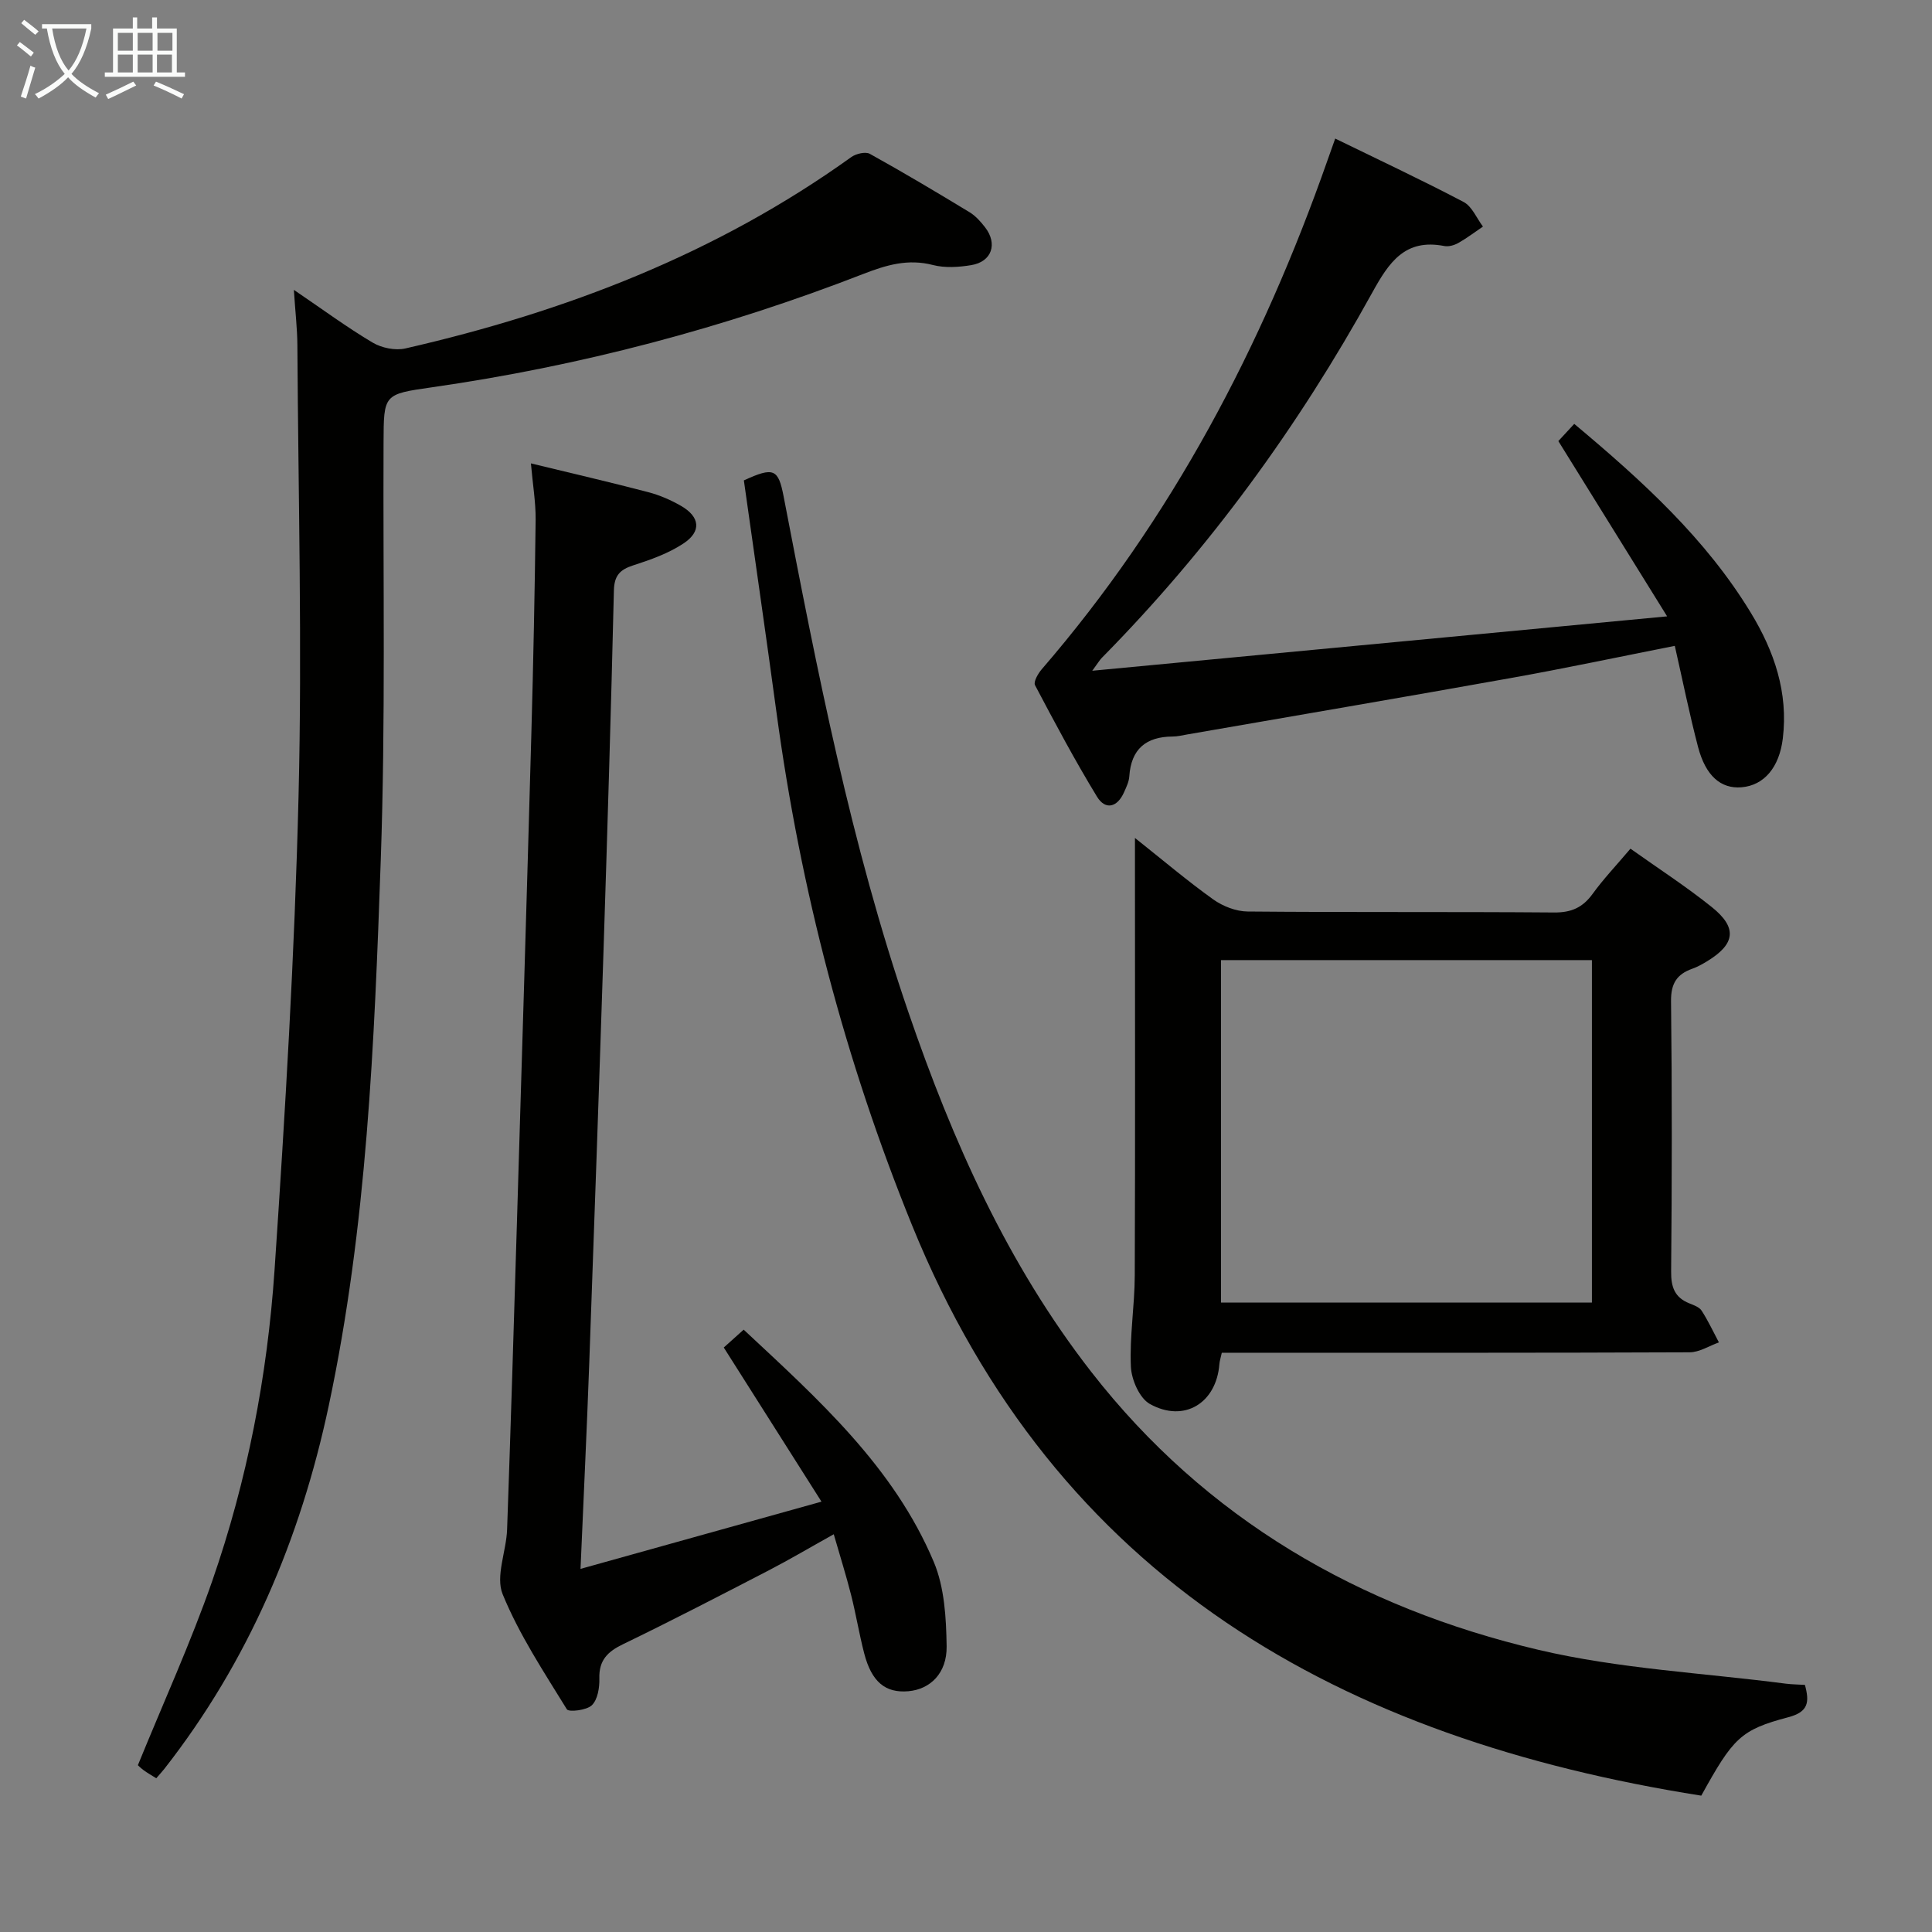 <svg enable-background="new 0 0 400 400" viewBox="0 0 400 400" xmlns="http://www.w3.org/2000/svg"><rect x="0" y="0" width="400" height="400" fill="#808080" stroke="none"/><g fill="#010100"><path d="m32.35 368.17c-.99-.62-1.85-1.11-2.64-1.69-.65-.48-1.22-1.07-1.16-1.02 5.31-13.04 10.96-25.4 15.41-38.19 7.23-20.79 11.39-42.39 12.88-64.3 2.21-32.67 4.16-65.38 4.97-98.1.77-31.1-.06-62.23-.24-93.35-.02-3.46-.43-6.92-.73-11.51 5.95 4.04 10.97 7.75 16.31 10.92 1.87 1.11 4.69 1.69 6.79 1.21 33.16-7.59 64.45-19.61 92.31-39.62.98-.7 2.94-1.17 3.84-.67 6.98 3.87 13.83 7.95 20.65 12.09 1.25.76 2.3 1.95 3.21 3.12 2.65 3.43 1.39 7.13-2.85 7.83-2.59.43-5.45.62-7.94-.02-5.18-1.34-9.64-.01-14.43 1.85-28.87 11.22-58.65 19.07-89.33 23.47-9.99 1.43-9.95 1.42-9.99 11.47-.12 28.82.43 57.67-.58 86.46-1.32 37.84-2.86 75.75-10.78 112.98-5.85 27.49-16.59 52.85-34.03 75.13-.5.63-1.05 1.22-1.67 1.94z"/><path d="m373.69 348.84c.97 3.56.74 5.59-3.43 6.69-9.92 2.62-11.42 4.3-18.03 16.24-74.4-11.74-133.54-44.57-163.42-118.14-13.87-34.15-23.09-69.5-28.03-106-2.18-16.1-4.52-32.18-6.77-48.17 6.18-2.84 7.13-2.39 8.23 3.32 6.94 36.03 13.93 72.06 25.86 106.86 9.1 26.54 20.46 52.07 37.81 74.36 23.74 30.5 55.55 48.86 92.65 57.59 16.7 3.93 34.12 4.77 51.21 7 1.29.16 2.6.16 3.92.25z"/><path d="m109.92 95.94c8.48 2.06 16.41 3.89 24.27 5.95 2.38.62 4.72 1.64 6.85 2.87 3.88 2.25 4.23 5.27.48 7.75-3.12 2.07-6.82 3.38-10.42 4.54-2.79.9-3.93 2.14-4 5.23-.58 24.46-1.32 48.91-2.11 73.37-.94 28.94-1.95 57.87-3 86.8-.49 13.61-1.15 27.2-1.8 42.37 16.71-4.66 32.67-9.12 49.89-13.92-7.09-11.18-13.54-21.36-20.23-31.91 1.17-1.05 2.47-2.22 4.12-3.7 15.46 14.44 31.06 28.38 39.36 48.09 2.22 5.28 2.57 11.6 2.66 17.46.08 5.61-3.42 8.91-7.91 9.31-4.77.42-7.63-1.93-9.16-7.85-1.04-4.01-1.7-8.11-2.72-12.12-1.01-4-2.26-7.94-3.58-12.53-4.81 2.68-9.05 5.19-13.42 7.46-10.03 5.19-20.05 10.39-30.22 15.31-3.21 1.55-5 3.34-4.89 7.09.05 1.89-.34 4.36-1.55 5.54-1.07 1.05-4.8 1.47-5.18.84-4.77-7.75-9.87-15.46-13.29-23.82-1.52-3.72.76-8.89.92-13.42.75-21.12 1.39-42.24 2.03-63.37 1.02-33.76 2.05-67.53 2.99-101.3.41-14.8.71-29.61.89-44.42.02-3.63-.6-7.25-.98-11.62z"/><path d="m337.57 175.71c5.79 4.12 11.53 7.83 16.84 12.09 5.33 4.27 4.87 7.65-.94 11.2-.99.6-2.02 1.19-3.11 1.57-3.2 1.14-4.43 3.06-4.39 6.71.22 18.65.19 37.31.02 55.96-.03 3.25.73 5.39 3.78 6.61.92.37 2.06.77 2.54 1.52 1.35 2.09 2.4 4.36 3.57 6.56-2.02.72-4.03 2.04-6.05 2.05-30.48.13-60.96.09-91.45.09-1.79 0-3.57 0-5.42 0-.24 1.1-.45 1.72-.5 2.36-.62 8.05-7.28 12.2-14.39 8.25-2.14-1.19-3.81-5.01-3.93-7.71-.29-6.28.78-12.6.8-18.9.11-28.27.04-56.54.04-84.81 0-1.61 0-3.21 0-5.77 5.83 4.63 10.86 8.9 16.2 12.72 1.99 1.42 4.73 2.49 7.14 2.51 21.15.19 42.31.03 63.46.2 3.55.03 5.91-1.03 7.96-3.86 2.24-3.09 4.89-5.88 7.83-9.35zm-84.77 23.07v70.9h76.79c0-23.72 0-47.12 0-70.9-25.55 0-50.94 0-76.79 0z"/><path d="m276.44 28.69c9.05 4.42 17.92 8.57 26.59 13.13 1.74.92 2.69 3.35 4 5.09-1.69 1.14-3.32 2.39-5.09 3.39-.83.47-1.99.81-2.89.64-8.16-1.6-11.48 3.36-14.95 9.66-15.27 27.67-33.74 53.06-55.99 75.61-.42.43-.73.97-1.97 2.66 39.88-3.77 78.57-7.43 119.02-11.26-7.99-12.88-15.06-24.26-22.52-36.29.88-.95 2.05-2.22 3.29-3.56 14.23 11.91 27.24 23.79 36.55 39.09 4.85 7.97 7.79 16.51 6.63 26.06-.72 5.94-3.86 9.71-8.57 10.09-4.25.34-7.4-2.34-8.98-8.36-1.79-6.84-3.19-13.78-4.81-20.92-11.75 2.32-22.76 4.66-33.84 6.64-22.37 4.01-44.77 7.82-67.16 11.71-.98.17-1.97.42-2.96.42-5.51.03-8.6 2.58-8.98 8.24-.07 1.12-.62 2.24-1.09 3.3-1.39 3.14-3.86 3.76-5.6.91-4.58-7.51-8.72-15.29-12.83-23.08-.36-.68.61-2.38 1.36-3.26 26.89-31.13 45.65-66.82 59.2-105.43.51-1.4.99-2.78 1.59-4.48z"/></g><path d="m6.4 11.7c-1-.8-1.9-1.6-2.9-2.3l.6-.7c.9.7 1.9 1.4 2.9 2.2zm-2.1 8.3c.7-2.1 1.4-4.2 2-6.4.2.1.6.3 1 .4-.7 2.3-1.3 4.4-1.9 6.4zm3-12.8c-1.1-.9-2.1-1.7-2.9-2.4l.6-.7c1 .8 2 1.5 3 2.4zm1.4-1.3v-.9h10.2v.9c-.9 4.2-2.3 7.3-4.1 9.4 1.3 1.4 3.2 2.7 5.7 4-.2.2-.4.5-.7.9-2.5-1.4-4.4-2.7-5.7-4.2-1.4 1.5-3.5 3-6.1 4.4 0 0 0 0-.1-.1-.3-.4-.5-.7-.7-.8 2.7-1.3 4.7-2.8 6.2-4.2-1.8-2.2-3-5.3-3.7-9.4zm9.2 0h-7.1c.6 3.8 1.7 6.7 3.4 8.7 1.7-2 2.9-4.8 3.7-8.7z" fill="#fafbfa"/><path d="m31.6 3.6h.9v2.3h4.1v9.1h1.7v.9h-16.6v-.9h1.7v-9.1h4.1v-2.3h.9v2.3h3.1v-2.3zm-4 13.3.6.8c-1.9.9-3.8 1.9-5.8 2.8-.2-.3-.3-.6-.5-.9 2-.9 3.9-1.8 5.7-2.7zm-3.2-10.1v3.7h3.1v-3.7zm0 4.5v3.7h3.1v-3.7zm4.1-4.5v3.7h3.1v-3.7zm0 4.5v3.7h3.1v-3.7zm9.1 9.1c-2.1-1.1-4.1-2-5.8-2.7l.5-.8c2.2.9 4.1 1.8 5.8 2.6zm-1.9-13.6h-3.1v3.7h3.1zm-3.2 4.5v3.7h3.1v-3.7z" fill="#fafbfa"/></svg>